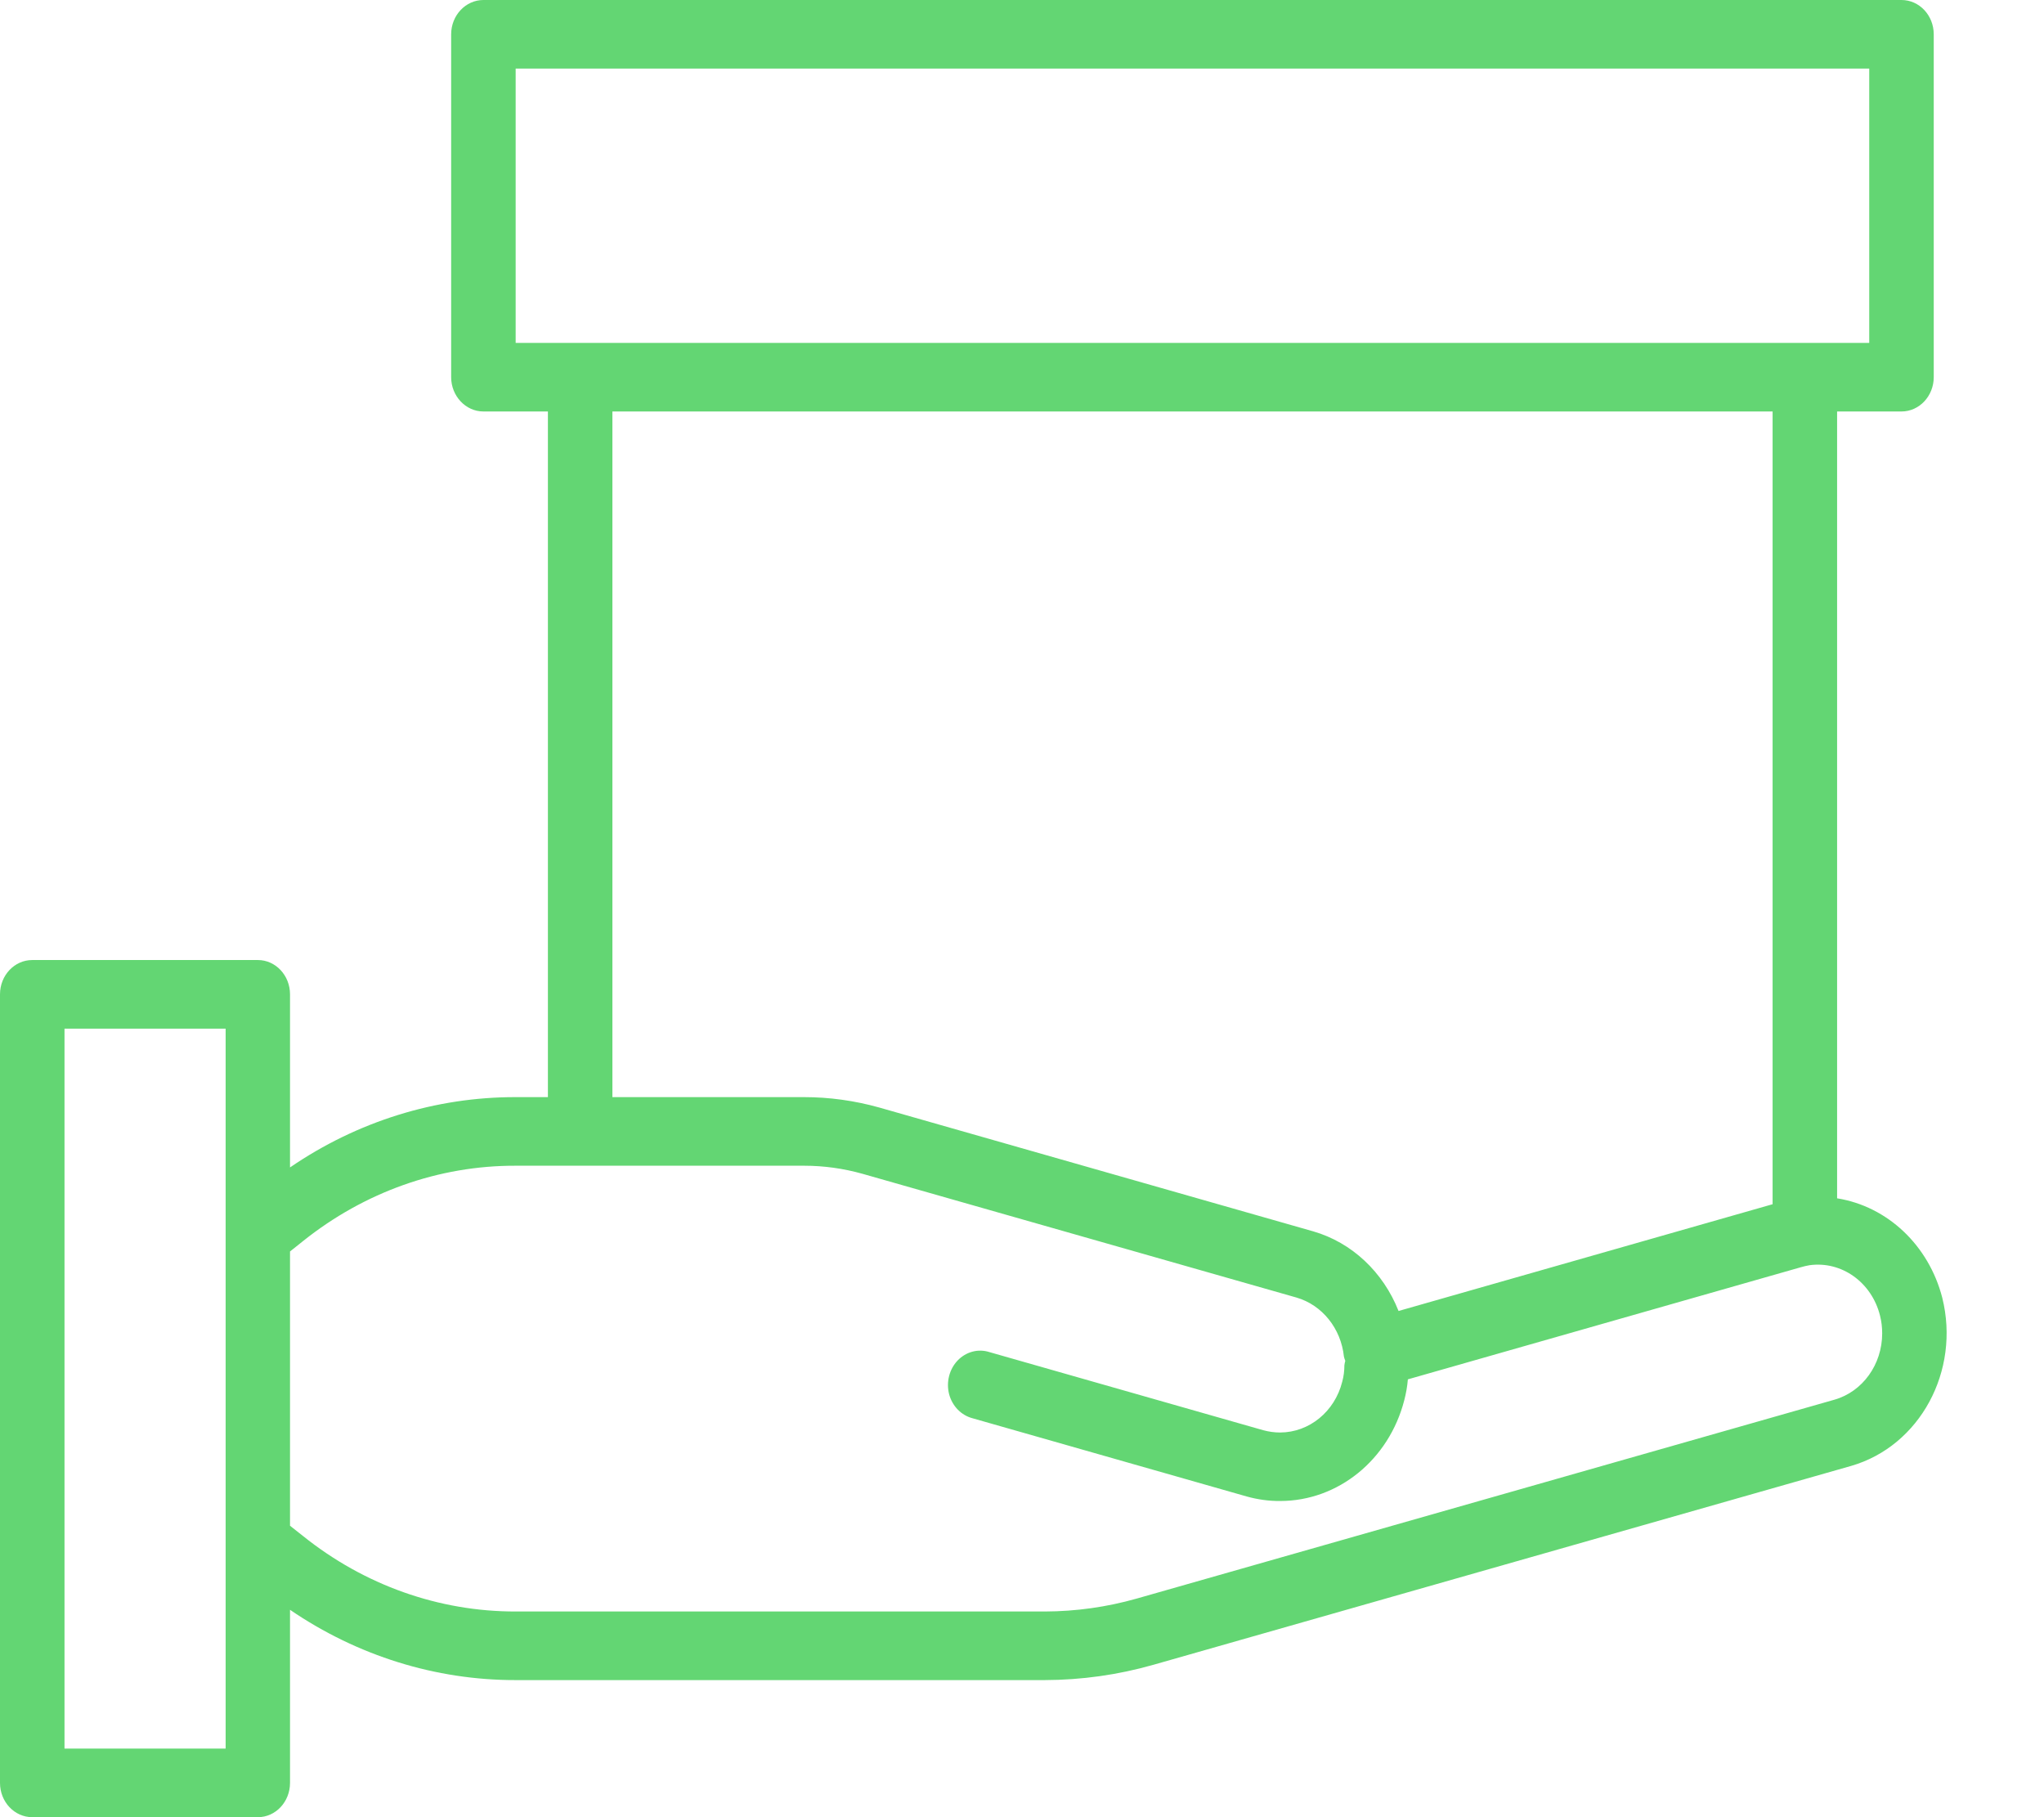 <svg width="18" height="16" viewBox="0 0 18 16" fill="none" xmlns="http://www.w3.org/2000/svg">
<path d="M17.104 11.426C16.985 10.965 16.622 10.622 16.178 10.551V3.623H16.745C16.902 3.623 17.029 3.487 17.029 3.321V0.302C17.029 0.135 16.902 0 16.745 0H4.257C4.101 0 3.973 0.135 3.973 0.302V3.321C3.973 3.487 4.101 3.623 4.257 3.623H4.825V9.66H4.541C3.837 9.659 3.147 9.873 2.554 10.279V8.755C2.554 8.588 2.427 8.453 2.271 8.453H0.284C0.127 8.453 0 8.588 0 8.755V15.698C0 15.865 0.127 16 0.284 16H2.271C2.427 16 2.554 15.865 2.554 15.698V14.174C3.147 14.579 3.837 14.794 4.541 14.793H9.201C9.524 14.792 9.846 14.747 10.158 14.658L16.302 12.907C16.907 12.732 17.265 12.071 17.104 11.426ZM4.541 0.604H16.461V3.019H4.541V0.604ZM5.393 3.623H15.61V10.603L12.316 11.543C12.18 11.199 11.904 10.94 11.565 10.842L7.741 9.751C7.526 9.691 7.304 9.66 7.081 9.66H5.393V3.623ZM1.987 15.396H0.568V9.057H1.987V15.396ZM16.155 12.324L10.011 14.075C9.747 14.15 9.475 14.188 9.201 14.189H4.541C3.865 14.19 3.208 13.957 2.668 13.524L2.554 13.434V11.019L2.668 10.928C3.208 10.496 3.865 10.262 4.541 10.264H7.081C7.255 10.264 7.427 10.288 7.595 10.335L11.418 11.425C11.644 11.491 11.809 11.697 11.835 11.945C11.838 11.957 11.842 11.97 11.847 11.982C11.843 11.995 11.841 12.008 11.839 12.021C11.839 12.07 11.833 12.119 11.82 12.166C11.754 12.429 11.53 12.612 11.273 12.613C11.223 12.613 11.174 12.606 11.125 12.593L8.713 11.905C8.614 11.873 8.507 11.902 8.433 11.979C8.36 12.056 8.331 12.169 8.358 12.275C8.386 12.381 8.465 12.462 8.566 12.488L10.978 13.176C11.075 13.203 11.174 13.217 11.274 13.216C11.784 13.216 12.231 12.853 12.366 12.33C12.382 12.269 12.393 12.207 12.398 12.145L15.858 11.158C15.883 11.151 15.91 11.144 15.935 11.14C16.218 11.101 16.483 11.291 16.556 11.584C16.569 11.635 16.575 11.688 16.575 11.74C16.575 12.014 16.403 12.253 16.155 12.324Z" fill="#63D673"/>
</svg>
